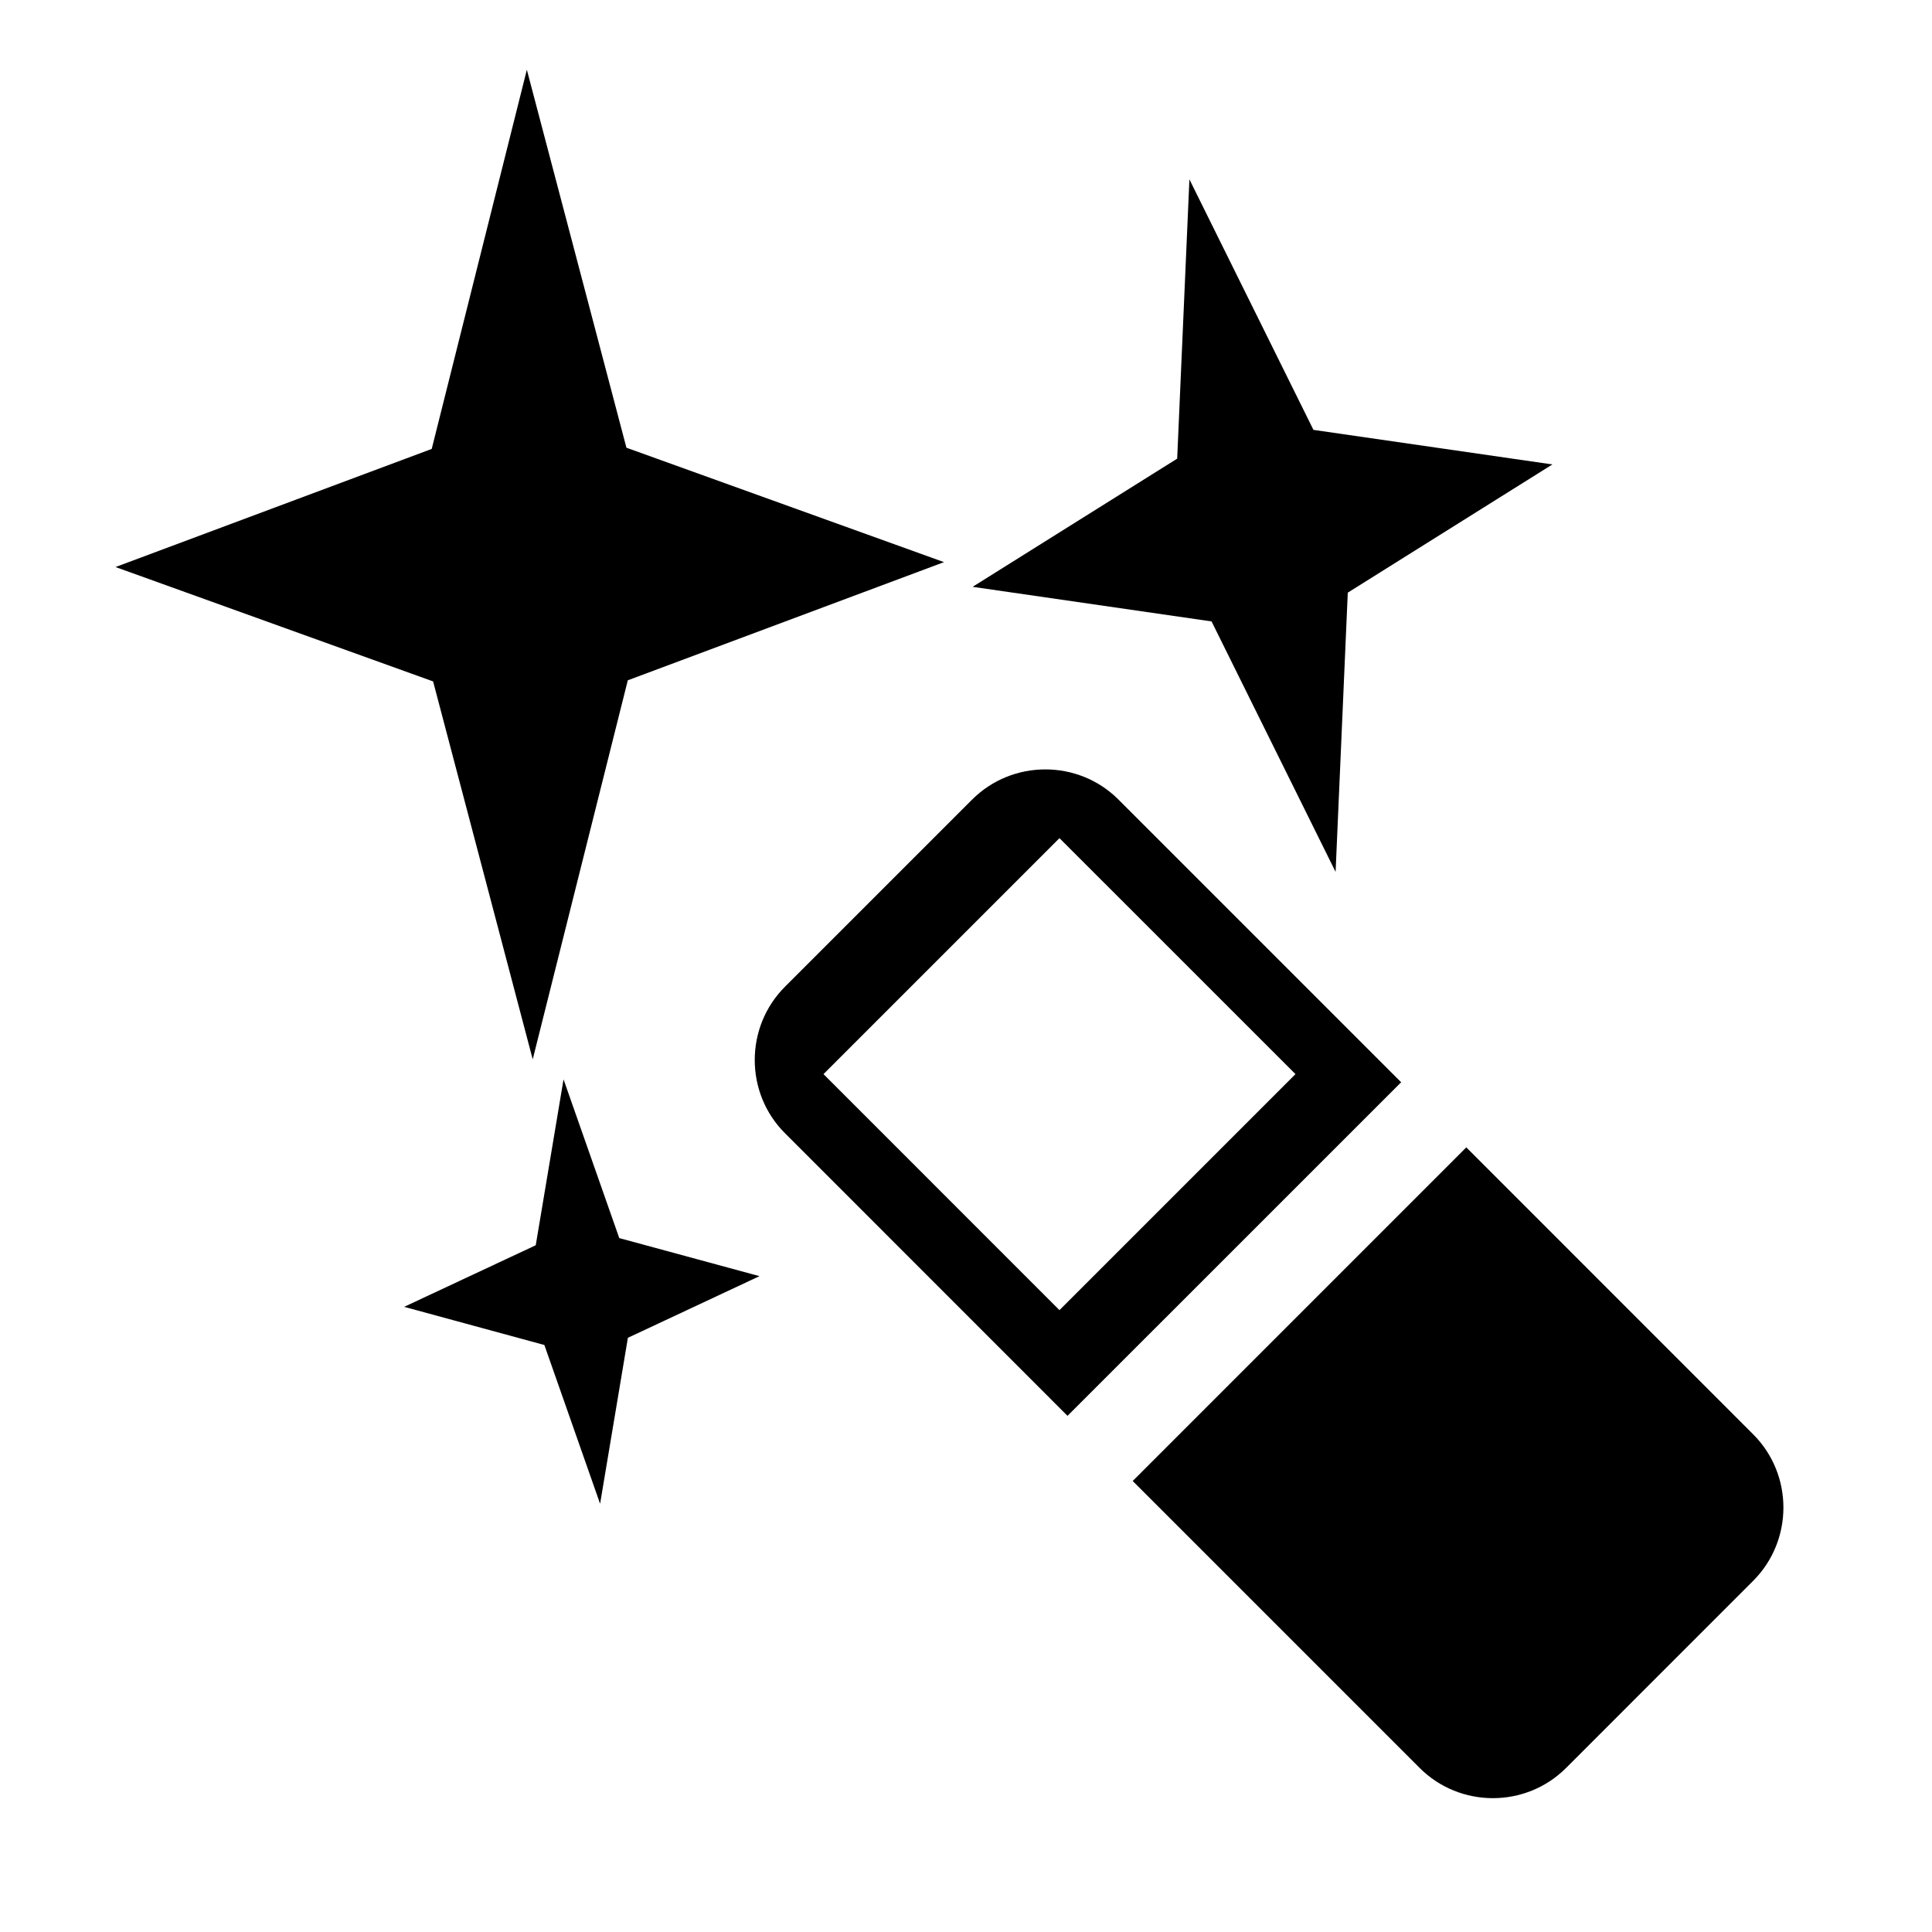 <?xml version="1.0" standalone="no"?><!DOCTYPE svg PUBLIC "-//W3C//DTD SVG 1.1//EN" "http://www.w3.org/Graphics/SVG/1.1/DTD/svg11.dtd"><svg t="1610507793430" class="icon" viewBox="0 0 1024 1024" version="1.1" xmlns="http://www.w3.org/2000/svg" p-id="26555" xmlns:xlink="http://www.w3.org/1999/xlink" width="32" height="32"><defs><style type="text/css"></style></defs><path d="M279.242 36.96 332.019 237.296 500.344 297.946 332.749 360.576 282.353 561.477 229.553 361.165 61.227 300.539 228.822 237.932ZM630.412 95.064 696.154 227.844 822.804 246.159 714.351 314.116 707.892 462.122 642.151 329.367 515.5 311.028 623.93 243.095ZM298.688 572.084 328.224 656.211 402.545 676.389 332.796 709.059 318.064 797.028 288.529 712.878 214.207 692.653 283.956 660.006ZM416.028 523.008l99.19-99.19c21.356-21.356 56.313-21.356 77.621 0l149.798 149.798-176.835 176.811L416.028 600.606C394.696 579.297 394.696 544.364 416.028 523.008L416.028 523.008zM777.169 608.125l-176.811 176.835 152.084 152.084c21.356 21.356 56.289 21.356 77.621 0l99.166-99.19c21.356-21.356 21.356-56.289 0-77.621L777.169 608.125 777.169 608.125zM436.465 569.303l125.071 125.095 125.095-125.095-125.095-125.071L436.465 569.303z" p-id="26556"></path></svg>